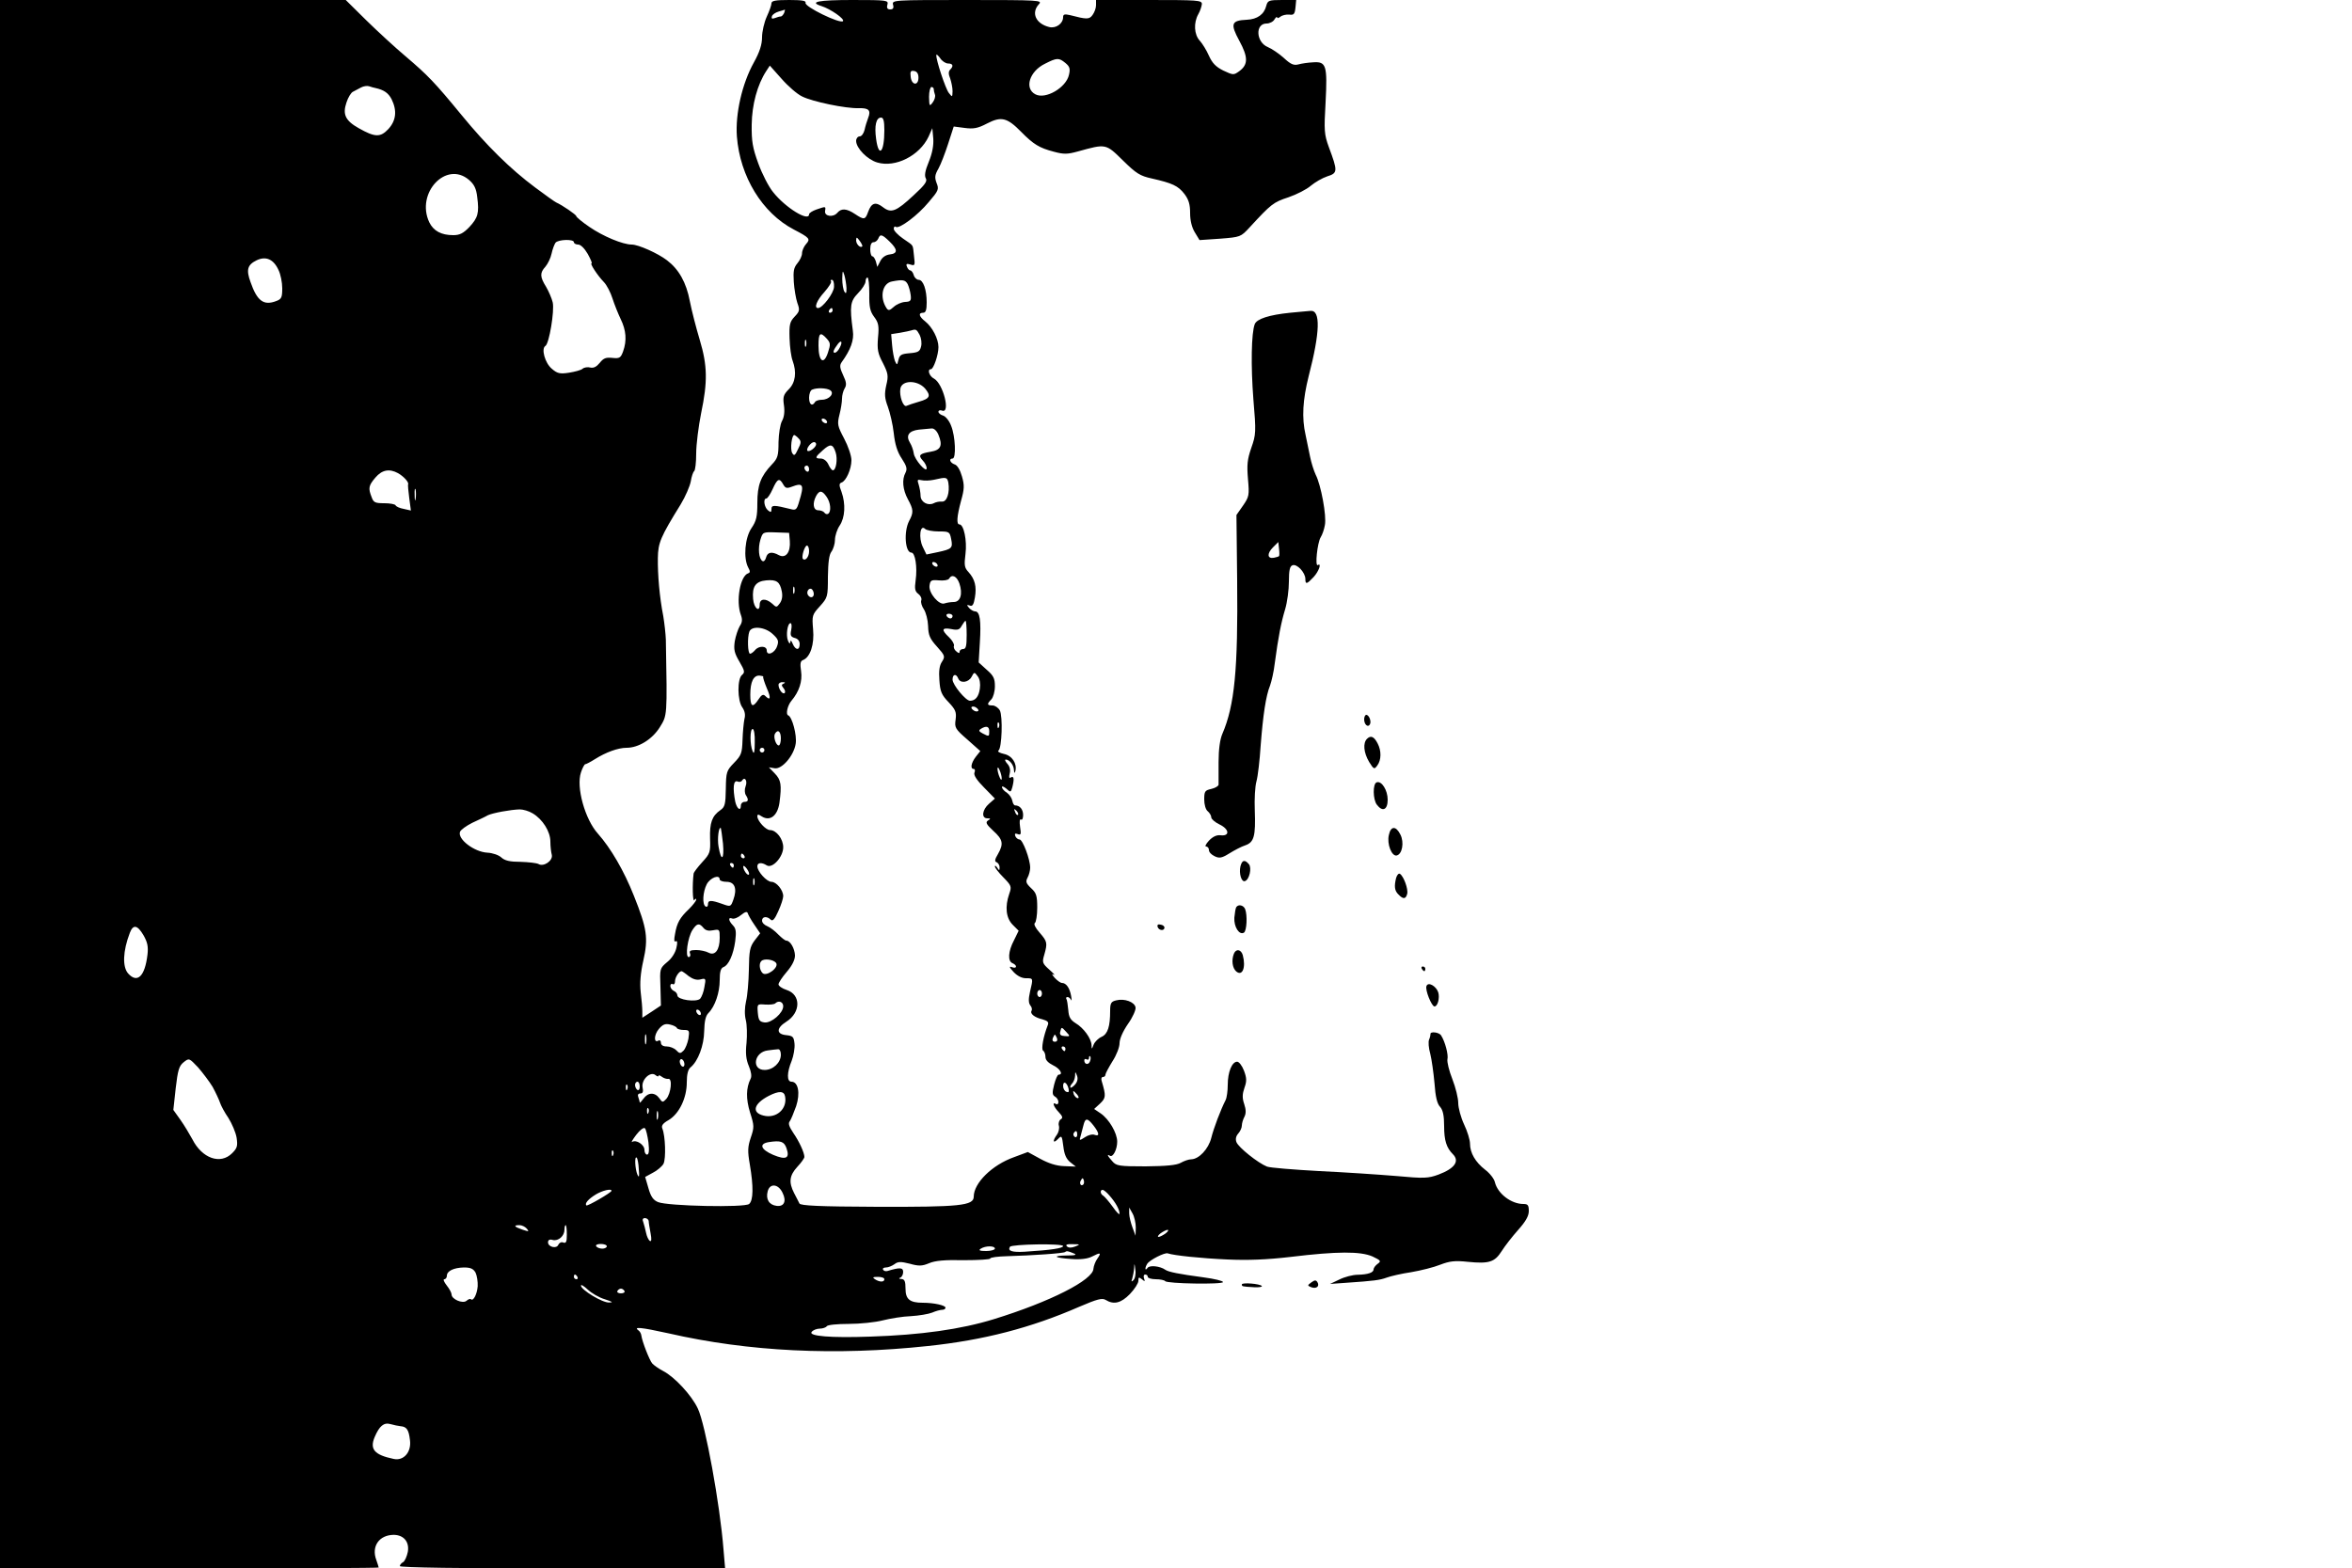 <?xml version="1.0" standalone="no"?>
<!DOCTYPE svg PUBLIC "-//W3C//DTD SVG 20010904//EN"
 "http://www.w3.org/TR/2001/REC-SVG-20010904/DTD/svg10.dtd">
<svg version="1.0" xmlns="http://www.w3.org/2000/svg"
 width="1000pt" height="667pt" viewBox="0 0 1000 667"
 preserveAspectRatio="xMidYMid meet">

<g transform="translate(0,667) scale(0.1,-0.1)"
fill="#000000" stroke="none">
<path d="M0 3335 l0 -3335 805 0 c443 0 805 2 805 4 0 3 -5 17 -10 32 -22 58
12 107 75 107 42 -1 66 -30 59 -72 -4 -20 -13 -40 -20 -44 -8 -4 -14 -12 -14
-17 0 -6 261 -10 691 -10 l692 0 -7 82 c-15 191 -77 531 -109 598 -26 56 -99
135 -148 160 -19 10 -40 25 -46 32 -12 14 -43 94 -46 118 -1 8 -6 18 -12 22
-24 17 9 14 127 -12 341 -78 710 -96 1103 -54 237 25 438 77 644 167 77 33 97
38 112 29 34 -21 65 -14 103 25 20 21 36 46 36 56 0 16 2 17 15 7 13 -11 14
-10 9 4 -3 9 -1 16 5 16 6 0 11 -4 11 -10 0 -5 15 -10 34 -10 19 0 37 -4 40
-8 6 -11 246 -15 246 -4 0 5 -37 14 -83 20 -105 14 -149 23 -162 32 -22 16
-68 21 -76 8 -5 -7 -9 -8 -9 -3 0 6 4 15 8 21 10 16 75 49 87 44 26 -9 141
-21 253 -26 87 -4 167 -1 270 11 198 24 296 24 347 2 36 -17 38 -20 23 -31
-10 -7 -18 -18 -18 -24 0 -14 -24 -22 -68 -23 -20 0 -55 -9 -77 -20 l-40 -19
70 5 c116 8 141 11 171 22 16 6 63 17 104 23 41 7 97 21 124 32 39 15 62 18
117 12 91 -9 114 -1 144 46 13 21 45 62 70 90 32 36 45 59 45 80 0 25 -4 30
-23 30 -52 0 -109 44 -121 92 -3 15 -22 39 -42 54 -41 32 -64 71 -64 111 0 15
-11 52 -25 81 -14 30 -25 71 -25 91 0 21 -11 66 -25 102 -14 35 -23 73 -21 84
5 19 -10 76 -27 102 -9 14 -48 18 -45 5 0 -4 -2 -14 -6 -23 -4 -9 -2 -36 5
-60 6 -24 14 -81 18 -125 4 -57 11 -88 24 -101 12 -14 17 -37 17 -82 0 -61 10
-92 37 -119 30 -30 8 -61 -61 -87 -44 -16 -61 -17 -180 -6 -72 6 -220 16 -328
21 -108 6 -208 14 -221 19 -38 15 -121 81 -130 104 -5 13 -2 26 8 37 8 9 15
24 15 34 0 9 5 26 11 37 7 14 7 30 -1 54 -9 26 -8 43 1 69 10 28 10 41 -2 73
-8 21 -21 38 -29 38 -22 0 -40 -44 -40 -98 0 -26 -4 -55 -9 -65 -21 -41 -51
-120 -61 -161 -12 -47 -52 -90 -85 -91 -11 0 -31 -7 -45 -15 -18 -10 -60 -14
-149 -15 -114 0 -125 2 -142 22 -21 23 -24 32 -10 23 13 -8 31 27 31 60 0 37
-35 96 -70 120 l-28 19 25 23 c25 24 26 32 7 96 -3 9 -1 17 5 17 6 0 11 4 11
10 0 5 14 31 30 57 17 26 30 60 30 77 0 18 14 50 36 82 20 28 34 60 32 70 -4
23 -47 39 -82 30 -22 -5 -26 -12 -26 -45 0 -66 -10 -98 -36 -110 -14 -6 -29
-21 -34 -33 -8 -21 -9 -21 -9 -3 -1 29 -34 74 -68 94 -22 14 -29 26 -31 56 -2
21 -5 42 -8 47 -3 4 -1 8 5 8 5 0 12 -6 15 -12 3 -7 3 0 0 17 -6 34 -21 55
-39 55 -6 0 -20 10 -31 22 -12 14 -14 19 -4 13 8 -4 0 5 -18 21 -30 27 -32 31
-22 64 14 50 13 56 -20 94 -18 20 -26 37 -20 41 5 3 10 33 10 65 0 51 -4 63
-26 83 -22 21 -24 28 -15 45 6 11 11 30 11 42 0 36 -32 120 -45 120 -7 0 -15
7 -18 14 -4 11 -1 13 10 9 14 -5 15 -1 10 31 -3 22 -2 34 4 31 5 -4 9 5 9 19
0 24 -14 41 -34 41 -5 0 -10 9 -12 20 -2 11 -12 26 -23 34 -12 7 -21 18 -21
24 0 5 8 2 19 -7 17 -16 19 -16 25 6 9 35 7 50 -6 42 -8 -5 -9 0 -5 17 4 15 0
30 -10 41 -9 10 -12 18 -7 18 16 0 34 -23 35 -44 1 -15 3 -16 6 -5 8 32 -14
66 -49 73 -18 4 -28 10 -23 14 15 10 19 146 6 171 -7 12 -21 21 -31 21 -24 0
-25 6 -5 26 8 9 15 33 15 56 0 33 -6 45 -35 70 l-34 31 5 84 c6 94 0 133 -20
133 -7 0 -19 7 -26 15 -11 13 -10 14 3 10 11 -5 17 3 22 34 8 47 0 78 -27 108
-18 19 -19 30 -13 78 7 56 -7 125 -26 125 -13 0 -11 33 7 100 14 50 15 66 4
104 -8 28 -20 48 -31 51 -20 7 -26 25 -9 25 16 0 12 95 -6 139 -8 22 -24 41
-35 44 -10 3 -19 10 -19 16 0 6 7 8 15 5 38 -15 5 115 -34 136 -20 10 -30 40
-13 40 11 0 32 61 32 94 0 35 -26 85 -56 109 -27 21 -31 37 -9 37 11 0 15 12
15 44 0 55 -15 96 -34 96 -8 0 -18 9 -21 20 -3 11 -10 20 -15 20 -4 0 -11 7
-14 16 -5 12 -1 14 15 9 19 -6 20 -4 15 37 -6 52 1 40 -46 73 -22 15 -40 34
-40 42 0 8 4 12 9 8 15 -9 93 49 140 106 41 48 44 54 33 81 -9 24 -7 35 8 61
10 18 28 65 41 105 l24 74 46 -6 c38 -5 56 -2 96 19 60 31 85 25 144 -35 53
-54 78 -69 139 -85 44 -12 59 -11 103 1 119 33 118 34 191 -38 57 -56 73 -66
123 -77 88 -20 112 -31 139 -66 18 -24 24 -44 24 -81 0 -31 7 -61 20 -82 l20
-33 88 6 c86 7 87 7 125 48 92 100 101 107 165 128 35 12 78 34 95 49 18 15
49 33 70 40 45 14 45 22 7 124 -20 55 -21 71 -14 191 8 157 3 174 -53 170 -21
-1 -49 -5 -63 -9 -20 -5 -33 1 -62 28 -20 18 -51 39 -68 46 -50 21 -54 100 -5
100 13 0 29 8 34 18 6 9 11 13 11 8 0 -5 6 -3 14 3 7 6 24 10 37 9 20 -3 24 2
27 30 l3 32 -60 0 c-56 0 -61 -2 -67 -24 -9 -37 -38 -58 -83 -60 -66 -3 -71
-17 -32 -89 38 -70 38 -101 1 -129 -25 -18 -26 -18 -69 2 -32 16 -47 32 -61
63 -10 23 -28 52 -39 64 -24 26 -27 76 -6 113 8 14 14 33 15 43 0 16 -17 17
-225 17 l-225 0 0 -22 c0 -13 -7 -31 -15 -42 -14 -19 -24 -19 -97 0 -22 5 -28
3 -28 -9 0 -27 -30 -49 -59 -42 -57 14 -78 60 -44 97 16 17 5 18 -305 18 -315
0 -320 0 -315 -20 4 -14 0 -20 -12 -20 -12 0 -16 6 -12 20 5 19 0 20 -149 20
-145 0 -187 -8 -131 -26 38 -12 100 -55 91 -64 -13 -12 -165 62 -159 78 3 9
-15 12 -70 12 -57 0 -75 -3 -75 -14 0 -8 -9 -33 -20 -57 -11 -24 -20 -64 -20
-87 0 -31 -10 -63 -35 -108 -50 -90 -79 -218 -72 -314 13 -171 108 -326 242
-396 67 -35 72 -40 52 -62 -9 -10 -17 -28 -17 -39 0 -11 -9 -30 -20 -43 -15
-18 -18 -33 -15 -79 2 -31 9 -71 15 -89 11 -30 10 -36 -11 -58 -21 -22 -24
-34 -22 -93 1 -37 7 -80 13 -95 18 -49 12 -93 -16 -121 -23 -23 -26 -33 -21
-68 4 -27 1 -51 -8 -67 -8 -14 -14 -54 -15 -90 0 -58 -3 -69 -29 -96 -47 -50
-61 -87 -61 -163 0 -58 -4 -76 -25 -107 -28 -41 -35 -127 -14 -167 9 -16 9
-22 0 -25 -34 -11 -53 -118 -31 -177 7 -19 6 -32 -5 -48 -7 -12 -17 -41 -21
-64 -5 -35 -2 -50 20 -87 22 -38 24 -45 11 -56 -21 -17 -20 -109 1 -138 11
-16 14 -32 9 -50 -3 -15 -7 -55 -8 -89 -2 -56 -5 -65 -36 -97 -32 -33 -34 -39
-35 -110 -1 -66 -4 -78 -23 -91 -36 -25 -46 -54 -44 -121 2 -58 0 -64 -33
-100 -20 -22 -36 -43 -37 -49 -6 -47 -4 -123 3 -113 4 7 8 8 8 2 0 -5 -14 -23
-31 -40 -38 -36 -51 -58 -59 -106 -5 -25 -4 -35 3 -31 7 4 8 -6 3 -27 -4 -20
-19 -45 -39 -61 -32 -27 -32 -28 -29 -106 l2 -79 -39 -26 -40 -26 0 26 c0 15
-3 52 -7 83 -4 38 -1 80 11 133 22 97 16 137 -40 277 -42 106 -98 202 -153
264 -55 61 -93 198 -72 260 6 19 15 35 18 35 4 0 23 10 42 22 46 29 98 48 134
48 51 0 109 36 141 87 32 52 32 43 26 373 -1 25 -6 70 -11 100 -16 81 -24 177
-23 247 1 65 11 89 97 228 20 33 39 77 43 98 3 20 10 40 14 43 5 3 9 37 9 76
0 38 10 116 21 171 28 134 27 202 -6 312 -15 50 -34 123 -42 164 -15 80 -47
136 -97 174 -39 30 -122 67 -150 67 -38 0 -122 35 -180 75 -31 21 -56 42 -56
46 0 6 -60 47 -85 58 -5 2 -46 31 -90 64 -106 79 -207 179 -312 307 -115 140
-144 170 -238 250 -44 37 -119 106 -168 154 l-87 86 -735 0 -735 0 0 -3335z
m3334 3280 c-4 -8 -10 -15 -14 -15 -5 0 -16 -3 -26 -7 -12 -4 -15 -2 -12 8 2
7 15 16 29 20 13 4 25 7 26 8 1 1 0 -6 -3 -14z m697 -215 c21 0 24 -11 9 -26
-8 -8 -8 -19 0 -38 5 -15 10 -39 10 -54 -1 -26 -1 -26 -16 -7 -14 18 -55 141
-53 161 0 5 7 -1 16 -13 8 -13 24 -23 34 -23z m499 2 c18 -15 21 -24 15 -50
-12 -55 -100 -106 -143 -83 -48 25 -25 98 41 130 51 26 59 26 87 3z m-1120
-142 c43 -22 186 -52 242 -50 42 1 52 -9 39 -42 -5 -13 -12 -35 -15 -50 -4
-16 -13 -28 -21 -28 -8 0 -15 -9 -15 -19 0 -31 48 -80 90 -92 77 -23 180 29
218 110 l16 36 4 -44 c2 -29 -4 -62 -19 -99 -16 -38 -19 -59 -13 -70 8 -12 -3
-28 -51 -72 -75 -70 -96 -78 -131 -51 -31 24 -49 19 -63 -20 -12 -34 -17 -35
-56 -9 -36 24 -58 25 -75 5 -18 -21 -56 -15 -52 8 3 20 4 20 -37 6 -17 -6 -31
-15 -31 -20 0 -34 -100 27 -153 94 -19 23 -47 78 -63 122 -24 66 -29 94 -28
165 1 85 24 170 62 228 l15 23 50 -56 c27 -31 66 -65 87 -75z m495 80 c0 -36
-29 -33 -33 3 -3 23 0 28 15 25 12 -2 18 -12 18 -28z m-2310 -44 c37 -8 56
-21 70 -48 24 -49 19 -91 -14 -127 -34 -36 -57 -35 -126 4 -57 32 -69 59 -52
109 7 22 20 43 28 46 8 4 23 12 34 18 11 6 27 8 35 5 8 -3 20 -6 25 -7z m2375
-5 c0 -5 2 -15 5 -23 3 -7 -1 -22 -9 -33 -14 -19 -15 -17 -16 23 0 23 5 42 10
42 6 0 10 -4 10 -9z m-210 -175 c0 -95 -24 -119 -35 -37 -8 57 0 91 21 91 10
0 14 -14 14 -54z m-1766 -211 c22 -19 31 -37 35 -73 9 -68 3 -88 -33 -127 -26
-27 -41 -35 -69 -35 -51 0 -84 18 -102 55 -58 124 72 263 169 180z m1788 -262
c35 -34 36 -51 1 -55 -17 -2 -32 -12 -40 -28 l-13 -25 -6 23 c-4 12 -10 22
-15 22 -5 0 -9 14 -9 30 0 19 5 30 14 30 8 0 16 7 20 15 8 21 16 19 48 -12z
m-116 -21 c-9 -8 -26 10 -26 26 1 15 2 15 15 -2 8 -11 13 -21 11 -24z m-1226
18 c0 -5 8 -10 18 -10 11 0 27 -16 41 -40 12 -22 20 -40 16 -40 -8 0 25 -51
52 -79 13 -13 29 -45 37 -70 8 -25 24 -65 35 -88 23 -47 27 -91 10 -138 -10
-27 -15 -30 -45 -27 -28 3 -38 -1 -54 -21 -14 -17 -26 -23 -40 -20 -11 3 -26
1 -33 -5 -6 -6 -33 -13 -58 -17 -39 -6 -50 -3 -73 17 -29 24 -46 86 -27 97 16
10 39 149 31 185 -4 17 -17 47 -28 66 -27 43 -27 60 -3 86 10 12 22 36 26 55
4 19 12 40 17 47 12 14 78 16 78 2z m-1256 -118 c9 -18 16 -53 16 -78 0 -38
-3 -46 -25 -54 -54 -21 -82 0 -110 81 -19 52 -13 73 26 92 39 19 72 5 93 -41z
m2415 -77 c0 -23 -2 -26 -9 -15 -5 8 -9 33 -9 55 1 35 2 37 9 15 4 -14 8 -38
9 -55z m97 -24 c-1 -56 3 -75 21 -99 18 -24 21 -38 16 -88 -4 -50 -1 -67 21
-108 22 -44 24 -54 14 -95 -8 -37 -7 -54 7 -91 9 -25 21 -75 25 -112 5 -47 15
-80 34 -108 21 -32 24 -44 16 -60 -16 -29 -12 -72 10 -113 24 -44 25 -56 5
-93 -23 -45 -17 -134 10 -134 16 0 26 -61 18 -118 -5 -36 -3 -47 12 -58 9 -7
15 -19 12 -27 -3 -8 2 -25 11 -38 9 -14 17 -45 18 -71 1 -39 7 -54 38 -88 34
-38 35 -42 21 -64 -11 -16 -14 -40 -11 -79 3 -47 9 -62 39 -93 30 -32 34 -42
30 -74 -5 -34 -2 -40 50 -85 l55 -49 -19 -24 c-20 -26 -25 -52 -9 -52 5 0 7
-7 3 -16 -4 -10 10 -32 41 -63 l46 -47 -25 -22 c-29 -25 -34 -62 -7 -62 14 0
15 -2 3 -9 -12 -8 -8 -16 22 -44 41 -37 45 -55 20 -99 -14 -23 -15 -32 -5 -35
6 -3 12 -12 12 -21 0 -15 -2 -15 -10 -2 -5 8 -10 11 -10 5 0 -5 16 -26 36 -46
34 -35 36 -39 25 -70 -19 -55 -14 -103 15 -132 l25 -25 -20 -41 c-25 -47 -27
-89 -6 -97 21 -9 19 -25 -2 -17 -14 5 -12 0 6 -20 16 -17 35 -27 53 -27 32 0
31 1 17 -59 -7 -31 -6 -47 2 -57 6 -7 8 -17 5 -22 -8 -13 13 -29 47 -37 21 -6
27 -12 22 -24 -19 -48 -29 -103 -20 -109 6 -4 10 -16 10 -27 0 -13 12 -25 32
-35 30 -14 45 -40 24 -40 -5 0 -13 -19 -19 -42 -9 -35 -8 -44 3 -51 8 -4 15
-15 15 -23 0 -8 -4 -12 -10 -9 -18 11 -11 -11 11 -34 17 -18 19 -25 9 -31 -7
-4 -11 -17 -8 -27 3 -11 -1 -28 -8 -38 -20 -27 -17 -40 4 -19 16 17 17 15 23
-31 4 -34 12 -53 29 -67 l24 -19 -50 2 c-33 1 -66 12 -101 31 l-53 29 -59 -22
c-93 -33 -171 -110 -171 -168 0 -38 -59 -44 -410 -43 -250 1 -326 5 -331 14
-3 7 -14 27 -23 45 -23 45 -20 74 14 111 17 18 30 37 30 42 0 18 -22 66 -47
102 -18 27 -23 41 -15 50 5 7 17 36 27 64 18 55 9 104 -20 104 -20 0 -20 38 1
89 8 21 14 54 12 73 -3 29 -7 33 -35 36 -43 4 -43 30 0 57 62 39 63 115 2 135
-19 6 -35 17 -35 24 0 7 16 31 35 53 23 27 35 51 35 70 -1 29 -20 63 -37 63
-5 0 -20 12 -34 26 -13 14 -34 30 -46 35 -13 5 -23 15 -23 24 0 18 21 20 37 4
8 -8 17 2 32 36 12 26 21 55 21 64 0 26 -29 61 -50 61 -20 0 -60 44 -60 66 0
16 18 18 40 4 24 -15 70 36 70 77 0 35 -29 73 -56 73 -18 0 -53 38 -54 58 0
10 4 10 19 0 35 -22 67 3 75 58 10 77 7 97 -20 125 l-25 26 24 -4 c31 -6 82
53 90 104 6 36 -15 115 -32 121 -11 4 -3 42 14 62 33 39 47 83 41 125 -5 33
-3 44 8 48 31 12 49 67 43 131 -5 58 -4 62 29 98 33 37 34 40 34 126 1 61 5
93 15 106 8 11 15 34 15 50 0 17 9 45 20 61 23 34 26 92 8 143 -11 28 -11 36
0 40 19 6 42 57 42 95 0 19 -14 60 -31 92 -28 53 -30 61 -20 101 6 23 11 54
11 69 0 14 5 33 11 43 9 14 8 27 -6 56 -14 30 -16 42 -7 55 39 54 54 95 48
135 -14 105 -11 125 22 159 18 18 32 41 32 50 0 9 4 17 8 17 5 0 8 -31 8 -69z
m-150 29 c-1 -27 -49 -90 -68 -90 -18 0 -6 32 27 68 19 22 32 42 28 46 -3 3
-2 6 4 6 6 0 10 -13 9 -30z m313 12 c5 -10 11 -31 13 -47 3 -24 -1 -28 -24
-29 -15 -1 -36 -10 -48 -21 -18 -16 -23 -17 -31 -5 -30 46 -18 105 23 113 46
9 57 7 67 -11z m-319 -112 c0 -5 -5 -10 -11 -10 -5 0 -7 5 -4 10 3 6 8 10 11
10 2 0 4 -4 4 -10z m370 -104 c7 -14 10 -36 6 -50 -5 -21 -13 -25 -48 -28 -36
-3 -43 -7 -48 -28 -6 -24 -6 -24 -15 -5 -4 11 -10 41 -12 67 l-4 47 38 6 c21
4 43 8 48 10 19 6 22 5 35 -19z m-395 -16 c16 -18 17 -24 5 -60 -18 -54 -40
-37 -40 31 0 53 7 60 35 29z m-88 -32 c-3 -7 -5 -2 -5 12 0 14 2 19 5 13 2 -7
2 -19 0 -25z m143 -7 c-6 -12 -15 -21 -21 -21 -10 0 -5 13 14 38 15 19 20 7 7
-17z m363 -173 c26 -31 21 -43 -25 -56 -24 -7 -48 -15 -54 -18 -14 -6 -31 42
-26 73 6 37 72 38 105 1z m-404 -7 c21 -13 -3 -41 -35 -41 -12 0 -26 -4 -29
-10 -12 -20 -25 -10 -25 19 0 16 6 32 13 34 20 9 61 7 76 -2z m-14 -131 c3 -5
2 -10 -4 -10 -5 0 -13 5 -16 10 -3 6 -2 10 4 10 5 0 13 -4 16 -10z m475 -59
c19 -46 10 -65 -33 -72 -48 -8 -54 -15 -34 -37 10 -10 17 -25 17 -33 0 -23
-52 37 -55 63 -2 14 -9 34 -16 45 -19 31 -5 51 38 56 21 2 45 4 54 5 10 1 22
-10 29 -27z m-595 -15 c12 -12 12 -19 -2 -46 -13 -28 -17 -30 -25 -16 -9 16
-2 76 9 76 2 0 11 -6 18 -14z m75 -25 c0 -13 -29 -35 -37 -28 -7 8 15 37 28
37 5 0 9 -4 9 -9z m83 -35 c9 -28 2 -76 -12 -76 -4 0 -13 11 -19 25 -7 15 -20
25 -32 25 -27 0 -25 6 8 35 32 29 43 28 55 -9z m-113 -72 c0 -8 -4 -12 -10 -9
-5 3 -10 10 -10 16 0 5 5 9 10 9 6 0 10 -7 10 -16z m-1748 -16 c25 -14 48 -40
43 -48 -1 -3 1 -29 5 -58 l7 -53 -31 7 c-17 3 -32 10 -34 15 -2 5 -24 9 -48 9
-39 0 -46 3 -54 26 -15 38 -13 49 16 83 28 33 59 39 96 19z m2340 -40 c7 -43
-6 -83 -27 -81 -11 1 -26 -2 -35 -7 -24 -12 -55 4 -56 31 0 13 -4 35 -8 48 -7
21 -6 23 12 19 11 -3 36 -2 54 2 51 12 55 11 60 -12z m-702 -8 c9 -16 15 -18
36 -10 49 19 54 9 32 -62 -10 -35 -14 -39 -36 -33 -72 18 -82 18 -82 0 0 -14
-3 -15 -15 -5 -16 13 -21 50 -7 50 5 0 17 18 27 40 20 45 29 49 45 20z m-1563
-62 c-2 -13 -4 -5 -4 17 -1 22 1 32 4 23 2 -10 2 -28 0 -40z m1747 10 c18 -25
21 -64 7 -73 -5 -3 -12 -1 -16 5 -3 5 -15 10 -26 10 -21 0 -26 29 -9 61 14 25
25 24 44 -3z m477 -148 c44 0 47 -1 53 -32 8 -39 3 -43 -57 -56 l-48 -10 -16
33 c-18 38 -11 97 10 76 6 -6 32 -11 58 -11z m-633 -40 c4 -48 -17 -76 -46
-61 -31 17 -49 13 -55 -10 -3 -12 -10 -18 -15 -15 -16 9 -20 55 -9 91 10 32
10 33 66 31 l56 -2 3 -34z m82 -44 c0 -24 -16 -43 -26 -33 -8 7 7 57 17 57 5
0 9 -11 9 -24z m545 -56 c3 -5 2 -10 -4 -10 -5 0 -13 5 -16 10 -3 6 -2 10 4
10 5 0 13 -4 16 -10z m94 -81 c15 -44 5 -79 -24 -79 -13 0 -30 -3 -39 -6 -23
-9 -68 44 -64 75 3 23 7 26 39 23 21 -2 40 1 44 7 12 21 33 11 44 -20z m-755
-34 c4 -20 1 -37 -8 -50 -14 -19 -15 -19 -33 -2 -27 24 -53 22 -53 -4 0 -36
-25 -15 -28 24 -5 53 11 75 56 79 44 4 58 -6 66 -47z m53 -7 c-3 -7 -5 -2 -5
12 0 14 2 19 5 13 2 -7 2 -19 0 -25z m83 -4 c0 -16 -16 -19 -25 -4 -8 13 4 32
16 25 5 -4 9 -13 9 -21z m590 -94 c0 -5 -4 -10 -9 -10 -6 0 -13 5 -16 10 -3 6
1 10 9 10 9 0 16 -4 16 -10z m60 -80 c0 -47 -3 -60 -15 -60 -8 0 -15 -5 -15
-11 0 -8 -4 -8 -14 1 -8 6 -13 17 -10 24 2 6 -7 23 -21 36 -34 32 -31 42 9 35
28 -6 36 -3 45 14 7 12 14 21 16 21 3 0 5 -27 5 -60z m-746 21 c-5 -23 -2 -29
15 -34 13 -3 21 -13 21 -26 0 -28 -18 -27 -30 2 -5 13 -9 16 -10 7 -1 -10 -4
-8 -10 6 -9 23 -2 74 11 74 5 0 6 -13 3 -29z m-79 -17 c24 -22 27 -30 19 -52
-10 -30 -44 -43 -44 -18 0 20 -34 21 -50 1 -7 -8 -16 -15 -21 -15 -10 0 -12
70 -3 94 10 26 67 20 99 -10z m881 -233 c-5 -34 -19 -51 -42 -51 -18 0 -74 68
-74 90 0 23 15 27 24 5 8 -22 44 -18 57 7 11 21 12 21 26 2 9 -12 12 -32 9
-53z m-921 51 c-2 -2 5 -24 15 -48 19 -43 16 -56 -7 -33 -8 8 -16 4 -28 -15
-25 -38 -35 -32 -35 20 0 55 14 83 40 81 10 -1 17 -3 15 -5z m87 -29 c-10 -4
-10 -8 -1 -19 7 -8 9 -18 5 -21 -8 -8 -26 16 -26 35 0 6 8 12 18 11 11 0 12
-2 4 -6z m828 -114 c0 -4 -7 -6 -15 -3 -8 4 -15 10 -15 15 0 4 7 6 15 3 8 -4
15 -10 15 -15z m87 -71 c-3 -8 -6 -5 -6 6 -1 11 2 17 5 13 3 -3 4 -12 1 -19z
m-41 -18 c0 -23 -1 -23 -28 -9 -17 9 -18 13 -7 20 23 14 35 10 35 -11z m-997
-47 c0 -42 -3 -52 -9 -38 -12 28 -12 95 0 95 6 0 10 -25 9 -57z m111 17 c0
-16 -4 -30 -9 -30 -12 0 -24 37 -16 50 12 20 25 10 25 -20z m-70 -50 c0 -5 -4
-10 -10 -10 -5 0 -10 5 -10 10 0 6 5 10 10 10 6 0 10 -4 10 -10z m1009 -120
c0 -9 -4 -8 -9 5 -5 11 -9 27 -9 35 0 9 4 8 9 -5 5 -11 9 -27 9 -35z m-1089
-34 c-5 -13 -4 -29 1 -37 13 -20 11 -29 -6 -29 -8 0 -15 -7 -15 -15 0 -27 -17
-15 -24 16 -11 57 -8 92 9 86 8 -4 17 -2 20 4 12 18 24 -2 15 -25z m-905 -115
c42 -25 75 -77 75 -120 0 -20 3 -45 6 -56 6 -25 -35 -53 -57 -39 -8 4 -42 8
-76 9 -45 0 -67 5 -82 19 -11 10 -37 19 -59 20 -56 3 -128 58 -116 89 3 8 26
25 52 38 26 12 56 26 66 32 21 10 97 24 136 25 14 0 39 -7 55 -17z m2063 -6
c-3 -3 -9 2 -12 12 -6 14 -5 15 5 6 7 -7 10 -15 7 -18z m-1254 -123 c6 -69 -8
-78 -19 -12 -6 33 1 88 10 78 1 -2 5 -31 9 -66z m91 -52 c3 -5 1 -10 -4 -10
-6 0 -11 5 -11 10 0 6 2 10 4 10 3 0 8 -4 11 -10z m-45 -40 c0 -5 -2 -10 -4
-10 -3 0 -8 5 -11 10 -3 6 -1 10 4 10 6 0 11 -4 11 -10z m64 -39 c-6 -6 -24
19 -24 34 1 6 7 1 15 -9 8 -11 12 -22 9 -25z m-124 -21 c0 -5 13 -10 29 -10
35 0 46 -29 29 -76 -11 -30 -11 -31 -47 -18 -48 17 -61 17 -61 -2 0 -8 -4 -12
-10 -9 -15 9 -12 62 5 95 15 28 55 43 55 20z m147 -22 c-3 -7 -5 -2 -5 12 0
14 2 19 5 13 2 -7 2 -19 0 -25z m0 -170 l25 -37 -24 -31 c-20 -27 -23 -44 -24
-123 -1 -51 -6 -111 -12 -135 -6 -26 -7 -57 -1 -80 5 -20 6 -64 3 -97 -5 -44
-2 -71 10 -99 10 -24 13 -44 7 -54 -19 -39 -20 -84 -2 -143 18 -56 18 -63 3
-107 -13 -39 -14 -57 -4 -114 16 -94 15 -153 -3 -168 -19 -16 -346 -9 -387 8
-20 8 -31 23 -41 59 l-14 48 33 18 c18 9 39 27 45 38 11 22 8 119 -5 150 -5
12 2 22 27 36 45 27 77 94 77 160 0 34 5 55 16 64 32 26 57 93 58 154 1 42 6
65 18 77 28 28 48 87 48 140 0 34 4 50 15 55 23 8 43 53 51 111 5 40 3 54 -10
67 -19 20 -21 36 -3 29 8 -3 25 4 38 15 16 13 25 16 28 8 2 -7 14 -29 28 -49z
m-216 -14 c9 -11 22 -14 41 -10 27 5 28 4 28 -32 0 -52 -20 -78 -48 -63 -11 6
-35 11 -52 11 -25 0 -31 -4 -26 -15 3 -8 0 -15 -6 -15 -16 0 -4 84 16 115 19
29 29 31 47 9z m-2381 -31 c17 -30 21 -48 17 -83 -11 -92 -43 -123 -82 -80
-25 28 -23 95 7 173 14 37 32 34 58 -10z m2689 -117 c16 -19 -40 -61 -57 -44
-13 13 -16 41 -5 51 11 12 50 7 62 -7z m-371 -57 c18 -13 34 -18 50 -14 23 6
24 4 17 -32 -3 -21 -12 -43 -18 -50 -16 -16 -97 -5 -97 14 0 7 -7 16 -15 19
-8 4 -15 13 -15 21 0 8 5 11 10 8 6 -3 10 2 10 12 0 17 17 43 28 43 2 0 16 -9
30 -21z m1502 -74 c0 -8 -4 -15 -10 -15 -5 0 -10 7 -10 15 0 8 5 15 10 15 6 0
10 -7 10 -15z m-1100 -54 c0 -29 -50 -72 -79 -69 -22 3 -26 9 -29 41 -3 37 -3
38 32 35 19 -1 38 1 42 5 14 14 34 7 34 -12z m-350 -32 c0 -6 -4 -7 -10 -4 -5
3 -10 11 -10 16 0 6 5 7 10 4 6 -3 10 -11 10 -16z m-102 -61 c2 -4 15 -8 29
-8 24 0 25 -2 20 -37 -4 -20 -13 -43 -21 -51 -13 -13 -17 -13 -31 2 -9 9 -27
16 -41 16 -15 0 -24 6 -24 16 0 8 -5 12 -10 9 -21 -13 -20 24 1 49 17 20 28
24 48 19 14 -3 28 -10 29 -15z m1656 -17 c17 -18 16 -19 -7 -17 -17 1 -23 6
-19 19 5 21 5 21 26 -2z m-1787 -48 c-3 -10 -5 -2 -5 17 0 19 2 27 5 18 2 -10
2 -26 0 -35z m1747 22 c3 -9 0 -15 -9 -15 -9 0 -12 6 -9 15 4 8 7 15 9 15 2 0
5 -7 9 -15z m36 -45 c0 -5 -2 -10 -4 -10 -3 0 -8 5 -11 10 -3 6 -1 10 4 10 6
0 11 -4 11 -10z m-1210 -25 c0 -34 -33 -65 -69 -65 -57 0 -45 76 13 83 17 2
37 5 44 5 7 1 12 -9 12 -23z m1314 -29 c-6 -16 -24 -13 -24 5 0 6 5 7 10 4 6
-3 10 -1 10 6 0 7 2 10 5 7 3 -3 3 -13 -1 -22z m-3730 -108 c13 -24 27 -54 31
-66 4 -13 20 -43 36 -66 15 -24 31 -61 35 -84 5 -35 3 -44 -19 -66 -50 -50
-128 -22 -169 59 -12 22 -34 59 -51 83 l-30 42 10 92 c9 77 14 95 34 111 23
18 23 18 61 -22 20 -23 48 -60 62 -83z m2006 96 c0 -8 -4 -12 -10 -9 -5 3 -10
13 -10 21 0 8 5 12 10 9 6 -3 10 -13 10 -21z m-110 -49 c0 4 6 2 14 -4 8 -6
20 -10 27 -9 19 4 12 -62 -8 -85 -15 -16 -17 -16 -30 3 -19 26 -48 25 -67 -2
-9 -12 -16 -20 -16 -16 0 3 -3 13 -6 22 -4 10 -1 16 9 16 10 0 13 8 9 26 -6
33 34 70 55 52 7 -6 13 -7 13 -3z m1771 -37 c-8 -9 -17 -15 -20 -13 -2 3 1 11
7 17 7 7 12 21 13 33 0 19 1 19 8 1 5 -13 2 -26 -8 -38z m-1851 -9 c0 -11 -4
-17 -10 -14 -5 3 -10 13 -10 21 0 8 5 14 10 14 6 0 10 -9 10 -21z m1823 -8 c3
-14 1 -18 -9 -14 -8 3 -14 14 -14 25 0 23 16 16 23 -11z m-1876 -3 c-3 -8 -6
-5 -6 6 -1 11 2 17 5 13 3 -3 4 -12 1 -19z m671 -31 c10 -53 -38 -95 -92 -81
-52 13 -41 51 23 84 43 22 65 21 69 -3z m1242 8 c7 -9 8 -15 2 -15 -5 0 -12 7
-16 15 -3 8 -4 15 -2 15 2 0 9 -7 16 -15z m-1823 -77 c-3 -8 -6 -5 -6 6 -1 11
2 17 5 13 3 -3 4 -12 1 -19z m40 -25 c-3 -10 -5 -4 -5 12 0 17 2 24 5 18 2 -7
2 -21 0 -30z m1852 -29 c25 -32 27 -48 5 -40 -9 4 -28 -1 -41 -10 -23 -15 -25
-15 -19 3 3 10 8 30 12 46 8 34 17 34 43 1z m-1892 -72 c4 -36 2 -52 -6 -52
-6 0 -11 9 -11 20 0 22 -35 45 -52 34 -6 -4 1 9 17 30 16 21 32 33 37 28 5 -5
11 -32 15 -60z m1823 32 c0 -8 -5 -12 -10 -9 -6 4 -8 11 -5 16 9 14 15 11 15
-7z m-1236 -57 c15 -43 -2 -51 -57 -28 -53 23 -61 47 -19 54 51 8 66 3 76 -26z
m-737 -29 c-3 -8 -6 -5 -6 6 -1 11 2 17 5 13 3 -3 4 -12 1 -19z m109 -61 c3
-31 1 -37 -6 -22 -10 24 -13 81 -3 72 4 -4 8 -26 9 -50z m1890 -64 c-10 -10
-19 5 -10 18 6 11 8 11 12 0 2 -7 1 -15 -2 -18z m-1279 -35 c18 -36 7 -60 -25
-56 -32 4 -47 28 -38 62 9 35 45 32 63 -6z m-727 8 c0 -7 -103 -67 -107 -62
-8 8 8 27 41 47 27 16 66 26 66 15z m2117 -20 c26 -29 43 -60 43 -77 0 -7 -13
6 -29 29 -16 22 -34 43 -40 47 -13 7 -15 25 -3 25 5 0 18 -11 29 -24z m112
-136 l-1 -35 -13 35 c-7 19 -14 46 -14 60 l0 25 14 -25 c8 -14 14 -41 14 -60z
m-2071 28 c0 -7 4 -31 8 -52 5 -26 4 -37 -3 -33 -6 4 -13 19 -16 34 -3 16 -9
36 -12 46 -5 11 -2 17 7 17 8 0 15 -6 16 -12z m-518 -33 c11 -13 8 -13 -19 -4
-35 12 -40 19 -12 19 10 0 24 -7 31 -15z m170 -25 c0 -31 -3 -38 -15 -34 -8 4
-17 -1 -21 -9 -7 -19 -44 -10 -44 10 0 10 7 14 20 10 24 -6 50 17 50 44 0 10
2 19 5 19 3 0 5 -18 5 -40z m2546 5 c-11 -8 -25 -15 -30 -15 -6 0 -2 7 8 15
11 8 25 15 30 15 6 0 2 -7 -8 -15z m-2376 -55 c0 -5 -9 -10 -19 -10 -11 0 -23
5 -26 10 -4 6 5 10 19 10 14 0 26 -4 26 -10z m1940 1 c0 -9 -50 -17 -163 -24
-54 -3 -74 3 -63 21 7 11 226 15 226 3z m51 -2 c-16 -6 -28 -6 -35 1 -7 7 1
10 25 9 32 0 33 -1 10 -10z m-341 -9 c0 -5 -17 -10 -37 -10 -28 0 -34 3 -23
10 20 13 60 13 60 0z m335 -20 c15 -6 8 -9 -29 -9 -66 -1 -54 -10 19 -15 39
-3 69 1 87 10 37 19 42 18 24 -8 -9 -12 -16 -32 -17 -43 -1 -48 -184 -141
-424 -215 -140 -43 -309 -67 -525 -74 -168 -6 -264 2 -249 20 6 8 22 14 35 14
12 0 26 5 29 10 3 6 45 10 93 10 49 0 114 7 145 15 32 8 86 17 120 18 34 2 75
9 90 15 16 7 35 12 43 12 8 0 14 4 14 9 0 10 -49 21 -97 21 -55 0 -73 15 -73
60 0 31 -4 40 -17 41 -11 0 -13 3 -5 6 6 2 12 13 12 24 0 19 -14 20 -67 4 -7
-2 -15 0 -18 5 -4 6 2 10 12 10 10 0 26 7 36 14 14 11 26 12 65 2 39 -11 53
-10 82 2 25 11 67 15 148 13 61 0 112 3 112 7 0 5 33 9 73 10 104 3 241 12
246 18 6 5 12 4 36 -6z m254 -114 c-9 -8 -10 -7 -5 7 3 10 7 31 8 45 1 22 2
21 5 -7 3 -19 -1 -38 -8 -45z m-2797 32 c6 -13 10 -39 9 -58 -3 -35 -19 -65
-29 -55 -3 3 -11 0 -19 -7 -16 -13 -63 7 -63 27 0 7 -9 24 -21 39 -11 14 -16
26 -10 26 6 0 11 7 11 15 0 20 29 34 72 35 29 0 40 -5 50 -22z m433 -18 c3 -5
1 -10 -4 -10 -6 0 -11 5 -11 10 0 6 2 10 4 10 3 0 8 -4 11 -10z m1305 -10 c0
-13 -20 -13 -40 0 -12 8 -9 10 13 10 15 0 27 -4 27 -10z m-1189 -85 c34 -11
38 -14 18 -14 -28 -1 -119 54 -119 72 0 6 13 -2 29 -17 16 -15 48 -34 72 -41z
m84 35 c3 -5 -3 -10 -15 -10 -12 0 -18 5 -15 10 3 6 10 10 15 10 5 0 12 -4 15
-10z m-952 -575 c26 -2 35 -15 40 -59 7 -51 -27 -90 -70 -80 -81 17 -102 41
-80 93 20 47 39 63 67 55 14 -4 33 -8 43 -9z"/>
<path d="M5485 5340 c-89 -9 -141 -26 -150 -48 -15 -37 -17 -180 -6 -320 12
-140 11 -150 -9 -207 -17 -49 -19 -72 -14 -132 6 -69 5 -75 -21 -113 l-28 -40
3 -277 c4 -382 -11 -533 -63 -654 -10 -23 -16 -66 -16 -120 0 -46 0 -89 0 -96
-1 -6 -14 -14 -31 -18 -27 -6 -30 -10 -30 -45 0 -21 6 -43 15 -50 8 -7 15 -18
15 -26 0 -7 16 -21 35 -30 42 -20 45 -51 4 -46 -16 2 -33 -6 -49 -23 -13 -14
-18 -25 -12 -25 7 0 12 -7 12 -15 0 -9 11 -20 24 -26 20 -10 31 -8 63 12 21
13 51 29 67 34 38 13 45 39 41 149 -2 47 1 102 7 123 6 21 14 90 18 153 10
129 22 211 40 255 6 17 16 59 20 95 15 112 27 173 44 229 9 30 16 83 16 118 0
48 4 65 15 69 19 8 55 -31 55 -58 0 -24 6 -23 35 8 23 25 35 62 18 51 -13 -8
-2 95 12 118 7 11 15 34 18 52 8 39 -17 172 -39 214 -8 17 -19 52 -24 77 -5
26 -14 67 -19 92 -17 74 -12 150 13 250 49 189 51 282 8 278 -9 -1 -48 -4 -87
-8z m-47 -1035 c-2 -2 -12 -5 -22 -7 -28 -5 -30 18 -4 44 l23 23 3 -28 c2 -16
2 -30 0 -32z"/>
<path d="M5800 3611 c0 -22 16 -36 24 -22 8 12 -3 41 -15 41 -5 0 -9 -9 -9
-19z"/>
<path d="M5812 3528 c-18 -18 -14 -59 9 -98 20 -32 22 -33 35 -15 17 23 18 62
1 94 -15 29 -29 35 -45 19z"/>
<path d="M5853 3343 c-17 -6 -16 -73 1 -95 24 -32 46 -22 46 21 0 41 -26 82
-47 74z"/>
<path d="M5905 3119 c-9 -38 12 -91 33 -87 24 5 33 56 16 89 -19 38 -41 37
-49 -2z"/>
<path d="M5274 2986 c-7 -30 4 -68 19 -63 19 6 30 56 17 72 -18 21 -29 18 -36
-9z"/>
<path d="M5936 2937 c-9 -36 -7 -55 10 -71 20 -21 31 -20 37 3 5 20 -15 75
-31 85 -5 3 -12 -4 -16 -17z"/>
<path d="M5256 2812 c-3 -5 -6 -25 -8 -45 -2 -39 21 -75 41 -63 12 8 15 74 5
100 -7 17 -29 22 -38 8z"/>
<path d="M4922 2728 c5 -15 28 -18 29 -3 0 6 -7 12 -17 13 -10 3 -15 -1 -12
-10z"/>
<path d="M5246 2614 c-11 -28 -6 -61 10 -75 26 -22 42 16 28 69 -7 25 -29 29
-38 6z"/>
<path d="M6045 2550 c3 -5 8 -10 11 -10 2 0 4 5 4 10 0 6 -5 10 -11 10 -5 0
-7 -4 -4 -10z"/>
<path d="M6065 2477 c-7 -16 22 -87 34 -87 14 0 23 37 16 60 -9 27 -43 46 -50
27z"/>
<path d="M5576 1217 c-18 -13 -18 -14 -1 -21 22 -8 37 4 26 22 -6 9 -11 9 -25
-1z"/>
<path d="M5280 1208 c0 -9 1 -9 52 -12 20 -1 35 1 33 5 -7 10 -85 16 -85 7z"/>
</g>
</svg>
